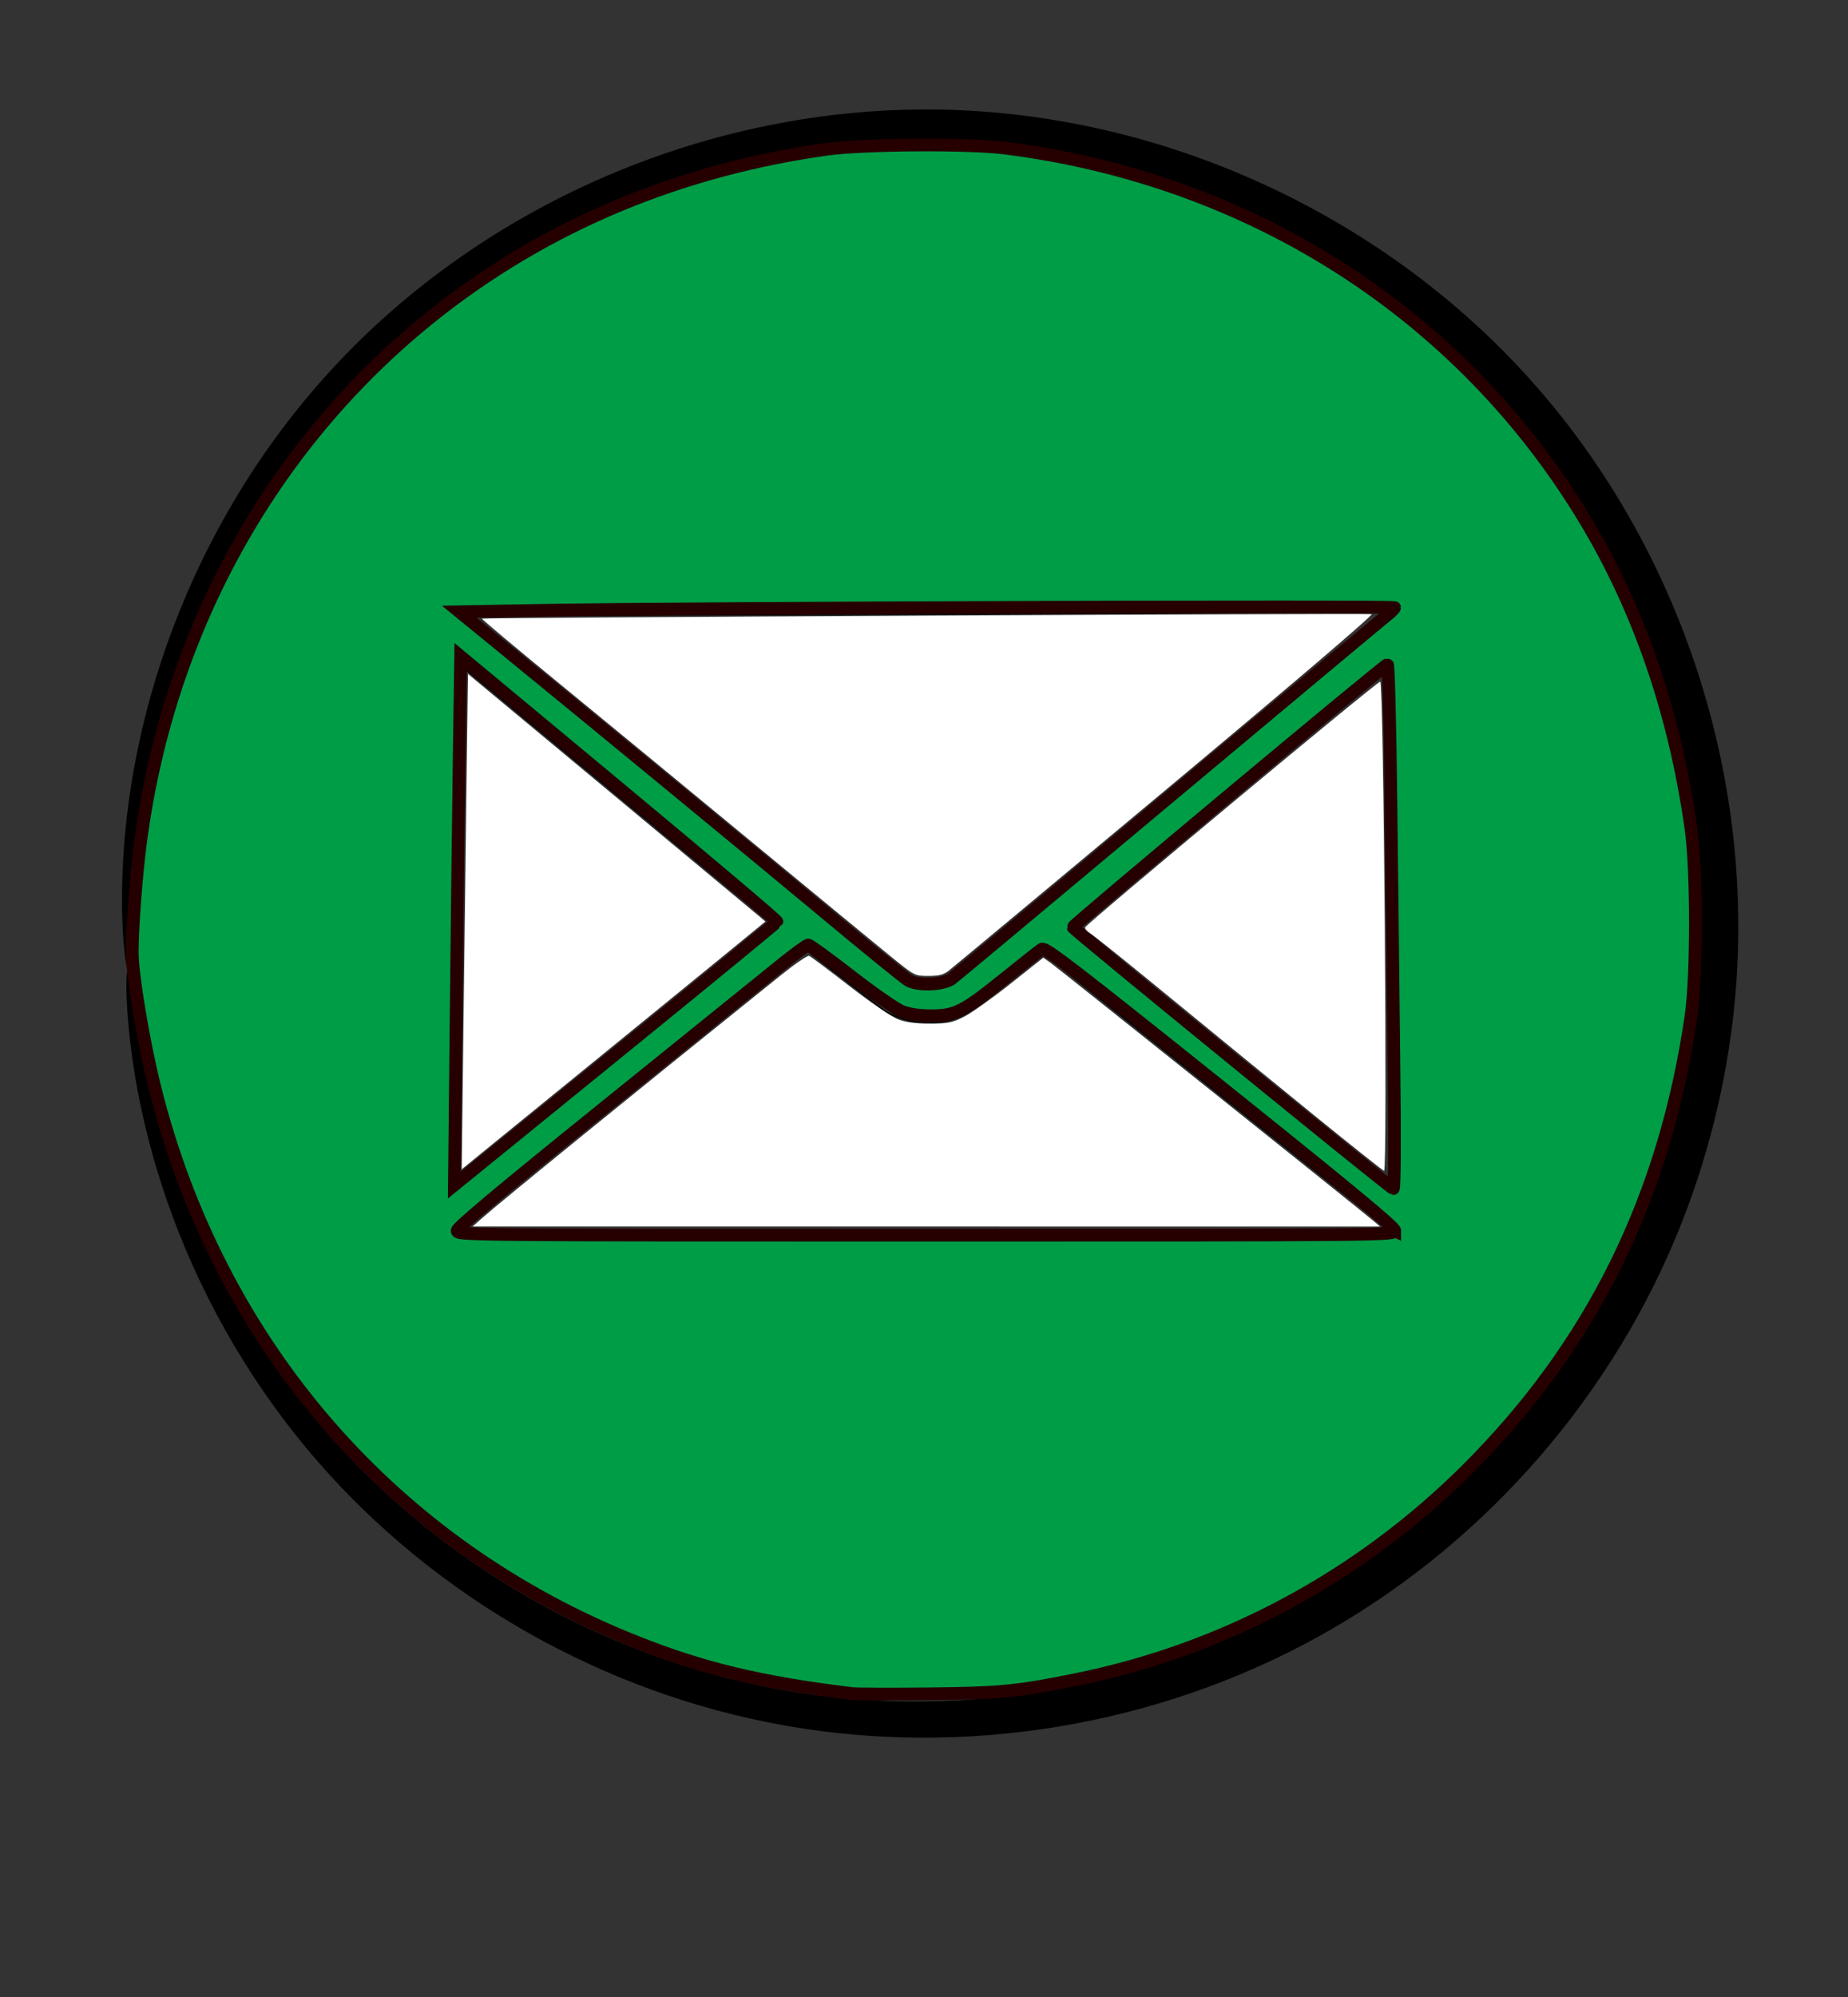 <?xml version="1.0" encoding="UTF-8" standalone="no"?>
<svg
   xmlns:dc="http://purl.org/dc/elements/1.1/"
   xmlns:cc="http://creativecommons.org/ns#"
   xmlns:rdf="http://www.w3.org/1999/02/22-rdf-syntax-ns#"
   xmlns:svg="http://www.w3.org/2000/svg"
   xmlns="http://www.w3.org/2000/svg"
   xmlns:sodipodi="http://sodipodi.sourceforge.net/DTD/sodipodi-0.dtd"
   xmlns:inkscape="http://www.inkscape.org/namespaces/inkscape"
   version="1.1"
   id="svg90"
   width="1333.333"
   height="1440"
   viewBox="0 0 1333.333 1440"
   sodipodi:docname="mail-nocolor.svg"
   inkscape:version="1.0.1 (3bc2e813f5, 2020-09-07)">
  <rect x="0" y="0" width="1333.333" height="1440" fill="#333333" stroke="none"/>
  <defs
     id="defs94">
    <inkscape:path-effect
       effect="spiro"
       id="path-effect68"
       is_visible="true"
       lpeversion="1" />
    <inkscape:path-effect
       effect="skeletal"
       id="path-effect70"
       is_visible="true"
       lpeversion="1"
       pattern="m 77.122,30.85 c 0.245,-8.422 7.278,-15.058 15.7,-14.814 8.422,0.245 15.058,7.278 14.814,15.7 -0.245,8.422 -7.278,15.058 -15.7,14.814 -8.422,-0.245 -15.058,-7.278 -14.814,-15.7 z"
       copytype="single_stretched"
       prop_scale="1"
       scale_y_rel="false"
       spacing="0"
       normal_offset="0"
       tang_offset="0"
       prop_units="false"
       vertical_pattern="false"
       hide_knot="false"
       fuse_tolerance="0" />
  </defs>
  <sodipodi:namedview
     pagecolor="#ffffff"
     bordercolor="#666666"
     borderopacity="1"
     objecttolerance="10"
     gridtolerance="10"
     guidetolerance="10"
     inkscape:pageopacity="0"
     inkscape:pageshadow="2"
     inkscape:window-width="1920"
     inkscape:window-height="1046"
     id="namedview92"
     showgrid="false"
     inkscape:zoom="0.59722222"
     inkscape:cx="539.41427"
     inkscape:cy="760.65066"
     inkscape:window-x="-11"
     inkscape:window-y="-11"
     inkscape:window-maximized="1"
     inkscape:current-layer="g98"
     inkscape:document-rotation="0" />
  <g
     inkscape:groupmode="layer"
     inkscape:label="Image"
     id="g98">
    <path
       style="fill:#000000;stroke:none;stroke-width:3.053px;stroke-linecap:butt;stroke-linejoin:miter;stroke-opacity:1"
       d="M 91.667,697.947 C 90.463,694.527 86.885,669.243 88.366,629.805 89.853,590.18 96.745,531.481 120.685,464.024 143.094,400.846 181.683,327.086 244.825,260.454 295.502,207.015 361.828,158.664 442.15,124.985 512.156,95.609 592.71,77.584 677.7,79 c 4e-5,1.8e-5 8e-5,1e-5 1.2e-4,2e-6 77.67,1.331 158.086,18.996 234.294,54.011 71.244,32.707 138.587,80.559 193.885,142.714 52.687,59.284 93.713,130.86 119.157,209.393 20.781,64.067 31.118,132.628 28.859,201.801 -0.413,12.633 -1.244,25.222 -2.494,37.744 -5.79,57.829 -20.122,113.929 -41.728,166.141 -25.805,62.328 -62.112,118.68 -105.254,166.875 -45.15,50.457 -97.688,91.905 -154.111,122.959 -59.708,32.841 -123.296,53.83 -186.153,64.297 -67.743,11.292 -134.503,10.388 -196.652,-0.469 -68.517,-11.986 -130.953,-35.919 -184.785,-66.155 -61.988,-34.805 -112.807,-78.049 -152.243,-123.048 0,0 -5e-5,-10e-5 -5e-5,-10e-5 C 180.983,998.77 149.072,939.453 128.992,888.704 104.806,827.593 96.246,775.28 93.078,743.333 89.641,708.667 91.673,696.725 92.64,699.443 c 1.386,3.897 3.17,22.969 9.309,54.8 6.022,31.22 17.083,77.071 39.75,129.188 21.292,48.943 53.881,105.734 102.845,159.24 39.064,42.705 88.889,83.472 149.001,116.008 52.306,28.301 112.569,50.428 178.129,61.083 59.57,9.697 123.395,9.852 187.919,-1.484 59.977,-10.547 120.445,-31.044 176.885,-62.587 53.458,-29.856 103.19,-69.589 145.867,-117.683 40.848,-46.052 75.147,-99.713 99.391,-158.726 20.393,-49.615 33.889,-102.883 39.325,-157.644 4.503,-45.227 3.201,-91.429 -3.769,-137.25 -4.667,-30.682 -11.815,-60.784 -21.206,-89.906 C 1171.966,419.777 1133.17,351.697 1083.549,295.51 1031.393,236.384 967.497,190.575 899.949,159.028 827.476,125.211 750.94,107.763 677.126,105.856 c 0,0 -1.2e-4,3e-5 -1.2e-4,3e-5 -80.954,-2.131 -158.28,14.309 -225.73,41.568 -77.295,31.264 -142.099,76.854 -191.746,127.341 -62.049,63.051 -101.163,133.72 -124.793,194.522 -28.165,72.509 -36.304,135.473 -39.296,174.313 -3.076,39.925 -2.167,59.25 -3.893,54.348 z"
       id="path66"
       inkscape:path-effect="#path-effect68;#path-effect70"
       inkscape:original-d="M 92.153022,698.6958 C -275.70035,636.57661 854.87444,715.00269 1236.2306,723.15139 1617.587,731.30015 1209.216,831.08292 1195.7041,885.04391 1182.1923,939.00494 92.153022,698.6958 92.153022,698.6958 Z" />
    <path
       style="fill:none;stroke:#000000;stroke-width:1px;stroke-linecap:butt;stroke-linejoin:miter;stroke-opacity:1"
       d="m 332.446,444.13 670.348,-2.905 -312.818,261.716 c 0,0 -19.27,22.412 -45.249,-1.225 C 618.748,678.079 332.446,444.13 332.446,444.13 Z"
       id="path112" />
    <path
       style="fill:none;stroke:#000000;stroke-width:1px;stroke-linecap:butt;stroke-linejoin:miter;stroke-opacity:1"
       d="M 327.826,854.531 558.184,667.257 331.75,479.073 Z"
       id="path114" />
    <path
       style="fill:none;stroke:#000000;stroke-width:1px;stroke-linecap:butt;stroke-linejoin:miter;stroke-opacity:1"
       d="m 752.515,687.113 c -1.264,-0.604 251.379,201.09 251.379,201.09 0,0 1.555,4.118 -2.036,4.168 -3.591,0.05 -383.379,0.594 -383.379,0.594 L 331.856,892.768 c 0,0 -6.545,-0.765 1.868,-7.793 8.413,-7.028 248.034,-199.952 248.034,-199.952 l 56.556,43.909 c 0,0 34.632,21.836 66.393,-3.222 29.444,-23.229 47.808,-38.597 47.808,-38.597 z"
       id="path118"
       sodipodi:nodetypes="ccsccsccsc" />
    <path
       style="fill:none;stroke:#000000;stroke-width:1px;stroke-linecap:butt;stroke-linejoin:miter;stroke-opacity:1"
       d="M 1003.841,858.786 773.483,671.513 999.917,483.328 Z"
       id="path114-8" />
    <path
       style="fill:#009d47;fill-opacity:1;stroke:#260000;stroke-width:9.145;stroke-opacity:1"
       d="M 614.481,1221.168 C 549.162,1213.188 508.007,1203.383 459.77,1184.311 283.972,1114.805 157.818,969.601 111.569,783.532 103.462,750.916 95.41,702.684 95.418,686.789 c 0.009,-17.547 2.868,-55.647 5.934,-79.071 22.784,-174.102 116.948,-324.423 260.169,-415.326 69.4,-44.049 148.336,-72.558 234.541,-84.71 26.43,-3.726 102.329,-4.263 128.93,-0.913 177.47,22.351 329.315,119.624 418.673,268.204 39.12,65.046 64.702,139.645 76.434,222.881 4.144,29.397 4.147,106.217 0.01,134.608 -19.139,131.211 -71.783,237.706 -161.822,327.349 -77.878,77.536 -175.725,129.963 -282.617,151.428 -42.214,8.477 -54.134,9.618 -105.93,10.144 -27.167,0.276 -52.033,0.179 -55.256,-0.215 z M 1006.295,887.357 c 0,-2.41 -34.95,-31.303 -125.856,-104.045 -105.496,-84.416 -126.319,-100.419 -128.718,-98.921 -1.574,0.983 -13.257,10.181 -25.963,20.44 -30.461,24.595 -36.202,27.556 -53.51,27.598 -9.074,0.022 -15.977,-0.964 -21.397,-3.055 -4.506,-1.738 -20.6,-12.88 -36.837,-25.503 -15.859,-12.329 -29.728,-22.43 -30.82,-22.448 -1.092,-0.017 -10.134,6.59 -20.093,14.682 -9.959,8.093 -66.52,53.726 -125.69,101.407 -75.485,60.828 -107.581,87.661 -107.581,89.937 0,3.199 4.742,3.244 338.233,3.244 336.722,0 338.232,-0.015 338.232,-3.337 z m -0.574,-121.826 c -0.597,-50.421 -1.579,-135.59 -2.184,-189.264 -0.605,-53.674 -1.724,-97.377 -2.486,-97.116 -3.294,1.125 -227.287,188.151 -226.924,189.474 0.514,1.877 229.15,188.254 231.168,188.441 0.894,0.083 1.068,-37.307 0.427,-91.534 z m -554.496,-11.236 c 59.86,-48.626 109.062,-88.987 109.336,-89.69 0.275,-0.703 -50.963,-44.033 -113.86,-96.288 l -114.36,-95.01 -1.029,71.809 c -0.566,39.495 -1.582,125.27 -2.258,190.611 l -1.229,118.802 7.281,-5.912 c 4.005,-3.251 56.258,-45.697 116.118,-94.323 z m 235.608,-48.66 c 2.403,-1.822 72.816,-60.593 156.473,-130.603 83.658,-70.009 154.512,-129.158 157.454,-131.442 2.942,-2.284 5.391,-4.749 5.442,-5.477 0.099,-1.417 -512.442,0.218 -614.046,1.959 l -60.743,1.041 25.58,20.873 c 73.03,59.591 190.945,156.645 238.982,196.703 29.882,24.919 56.631,46.636 59.442,48.26 7.085,4.093 25.291,3.331 31.416,-1.314 z"
       id="path135" />
    <path
       style="fill:#ffffff;stroke-width:0.6;stroke-linecap:round;stroke-linejoin:round;paint-order:markers fill stroke"
       d="m 642.824,689.799 c -9.447,-7.657 -54.524,-44.766 -100.169,-82.465 -45.646,-37.699 -108.305,-89.264 -139.244,-114.59 -30.938,-25.326 -55.984,-46.32 -55.656,-46.654 0.729,-0.744 638.153,-3.935 641.898,-3.213 1.578,0.304 -59.216,52.146 -148.856,126.937 -83.338,69.533 -153.697,128.107 -156.354,130.165 -3.74,2.897 -7.044,3.742 -14.637,3.742 -9.795,0 -9.826,-0.015 -26.983,-13.922 z"
       id="path838" />
    <path
       style="fill:#ffffff;stroke-width:0.6;stroke-linecap:round;stroke-linejoin:round;paint-order:markers fill stroke"
       d="m 347.693,878.473 c 13.264,-11.775 113.502,-93.22 215.819,-175.358 10.031,-8.052 19.154,-14.289 20.275,-13.859 1.121,0.43 14.146,10.182 28.947,21.672 14.992,11.639 30.484,22.269 34.981,24.004 5.731,2.211 12.443,3.111 23.142,3.105 13.3,-0.008 16.2,-0.58 24.692,-4.874 5.292,-2.675 20.324,-13.353 33.404,-23.727 l 23.782,-18.863 5.108,3.605 c 5.274,3.722 225.905,179.951 233.556,186.552 l 4.296,3.707 -327.349,-0.01 -327.349,-0.01 6.698,-5.945 z"
       id="path840" />
    <path
       style="fill:#ffffff;stroke-width:0.6;stroke-linecap:round;stroke-linejoin:round;paint-order:markers fill stroke"
       d="m 948.81,804.753 c -26.707,-21.697 -73.015,-59.522 -102.907,-84.055 -29.892,-24.533 -56.489,-45.935 -59.106,-47.561 -2.617,-1.626 -4.343,-3.626 -3.837,-4.446 2.537,-4.104 211.809,-178.267 212.897,-177.179 2.526,2.526 5.275,352.944 2.767,352.775 -0.691,-0.046 -23.107,-17.837 -49.814,-39.534 z"
       id="path842" />
    <path
       style="fill:#ffffff;stroke-width:0.6;stroke-linecap:round;stroke-linejoin:round;paint-order:markers fill stroke"
       d="m 334.352,742.894 c 0.675,-55.159 1.693,-135.535 2.261,-178.614 l 1.034,-78.324 102.272,85.022 c 56.25,46.762 104.532,86.936 107.294,89.276 l 5.022,4.255 -41.875,34.257 c -23.031,18.841 -62.649,51.138 -88.038,71.771 -25.39,20.633 -55.846,45.419 -67.68,55.08 l -21.517,17.566 z"
       id="path844" />
  </g>
</svg>
